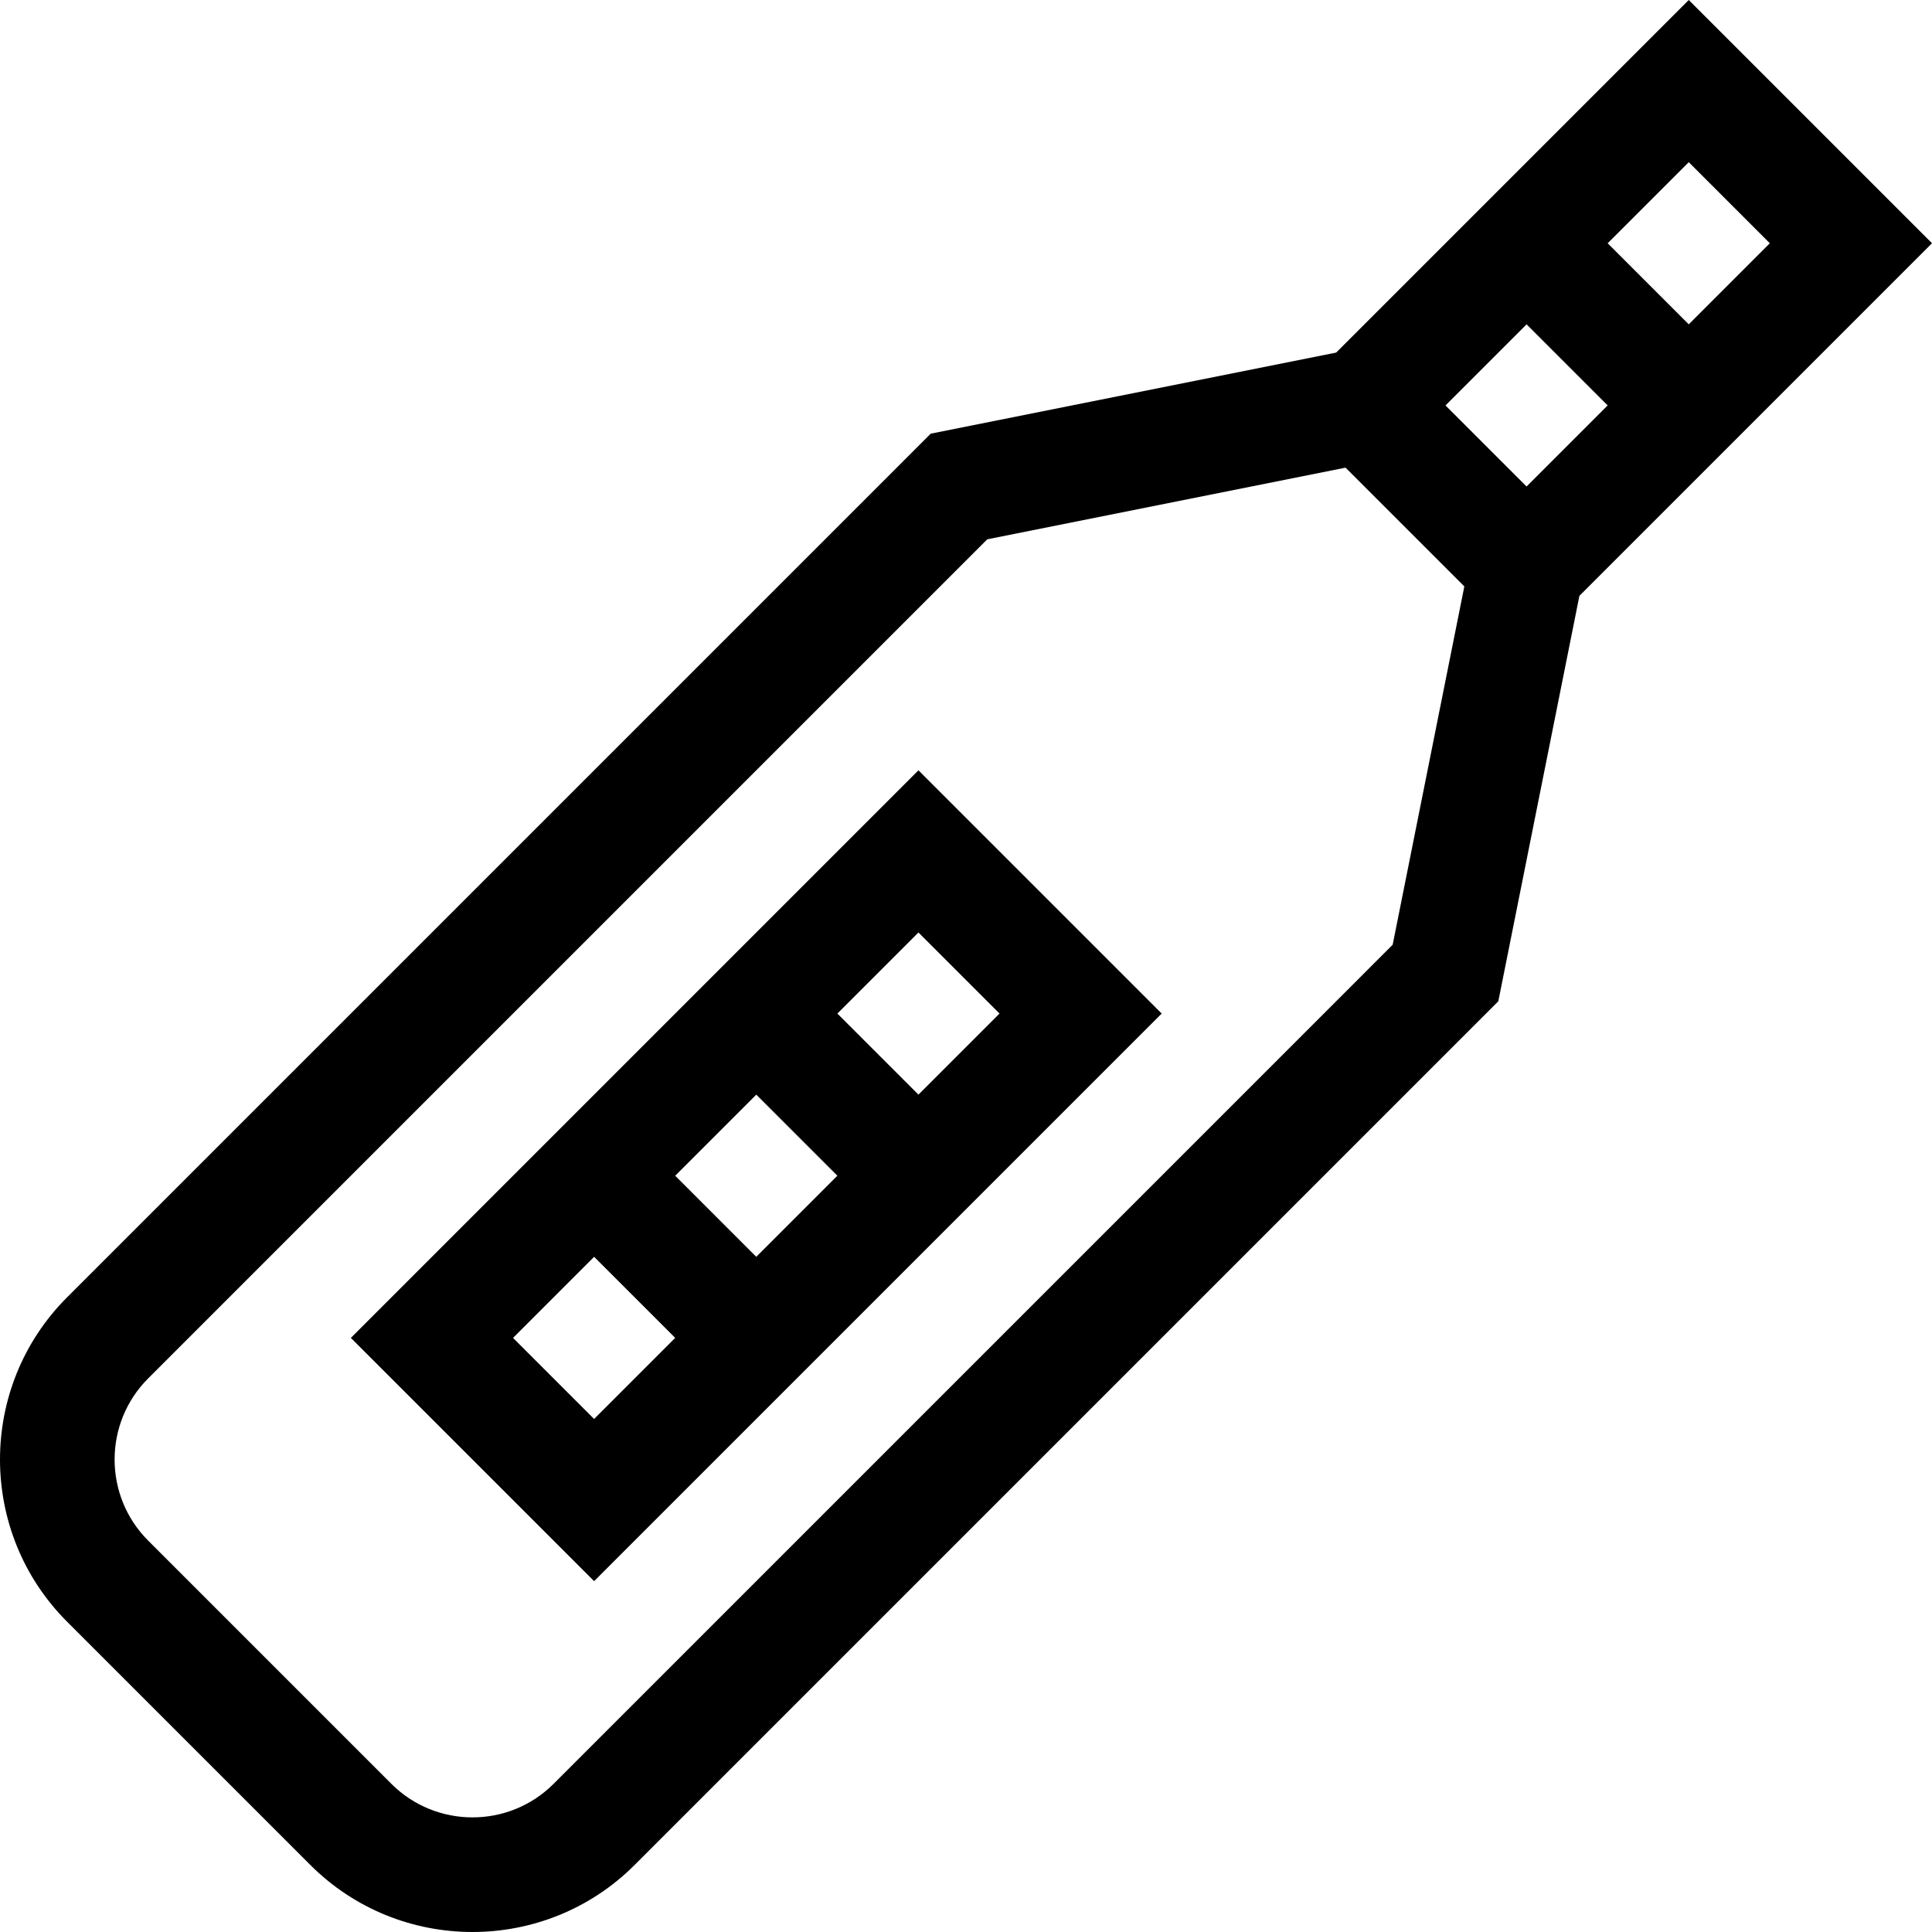 <svg id="Capa_1" enable-background="new 0 0 505.448 505.448" height="512" viewBox="0 0 505.448 505.448" width="512" xmlns="http://www.w3.org/2000/svg"><g><path d="m91.792 350.018 63.639 63.639 148.492-148.491-63.639-63.64zm106.066-63.64 21.214 21.213-21.214 21.214-21.213-21.214zm-63.64 63.64 21.213-21.214 21.214 21.213-21.214 21.214zm106.066-63.64-21.214-21.213 21.214-21.214 21.213 21.214z"/><path d="m441.81 0-92.249 92.247-106.066 21.213-225.95 225.951c-23.393 23.394-23.393 61.458 0 84.853l63.64 63.64c23.391 23.391 61.458 23.397 84.853 0l225.951-225.95 21.213-106.065 92.247-92.249zm21.213 63.639-21.214 21.214-21.213-21.213 21.214-21.214zm-318.199 403.051c-11.697 11.697-30.729 11.695-42.427 0l-63.64-63.64c-11.696-11.697-11.696-30.73 0-42.427l219.528-219.527 93.74-18.748 31.073 31.073-18.748 93.74zm254.559-339.412-21.213-21.213 21.213-21.213 21.213 21.213z"/></g></svg>
